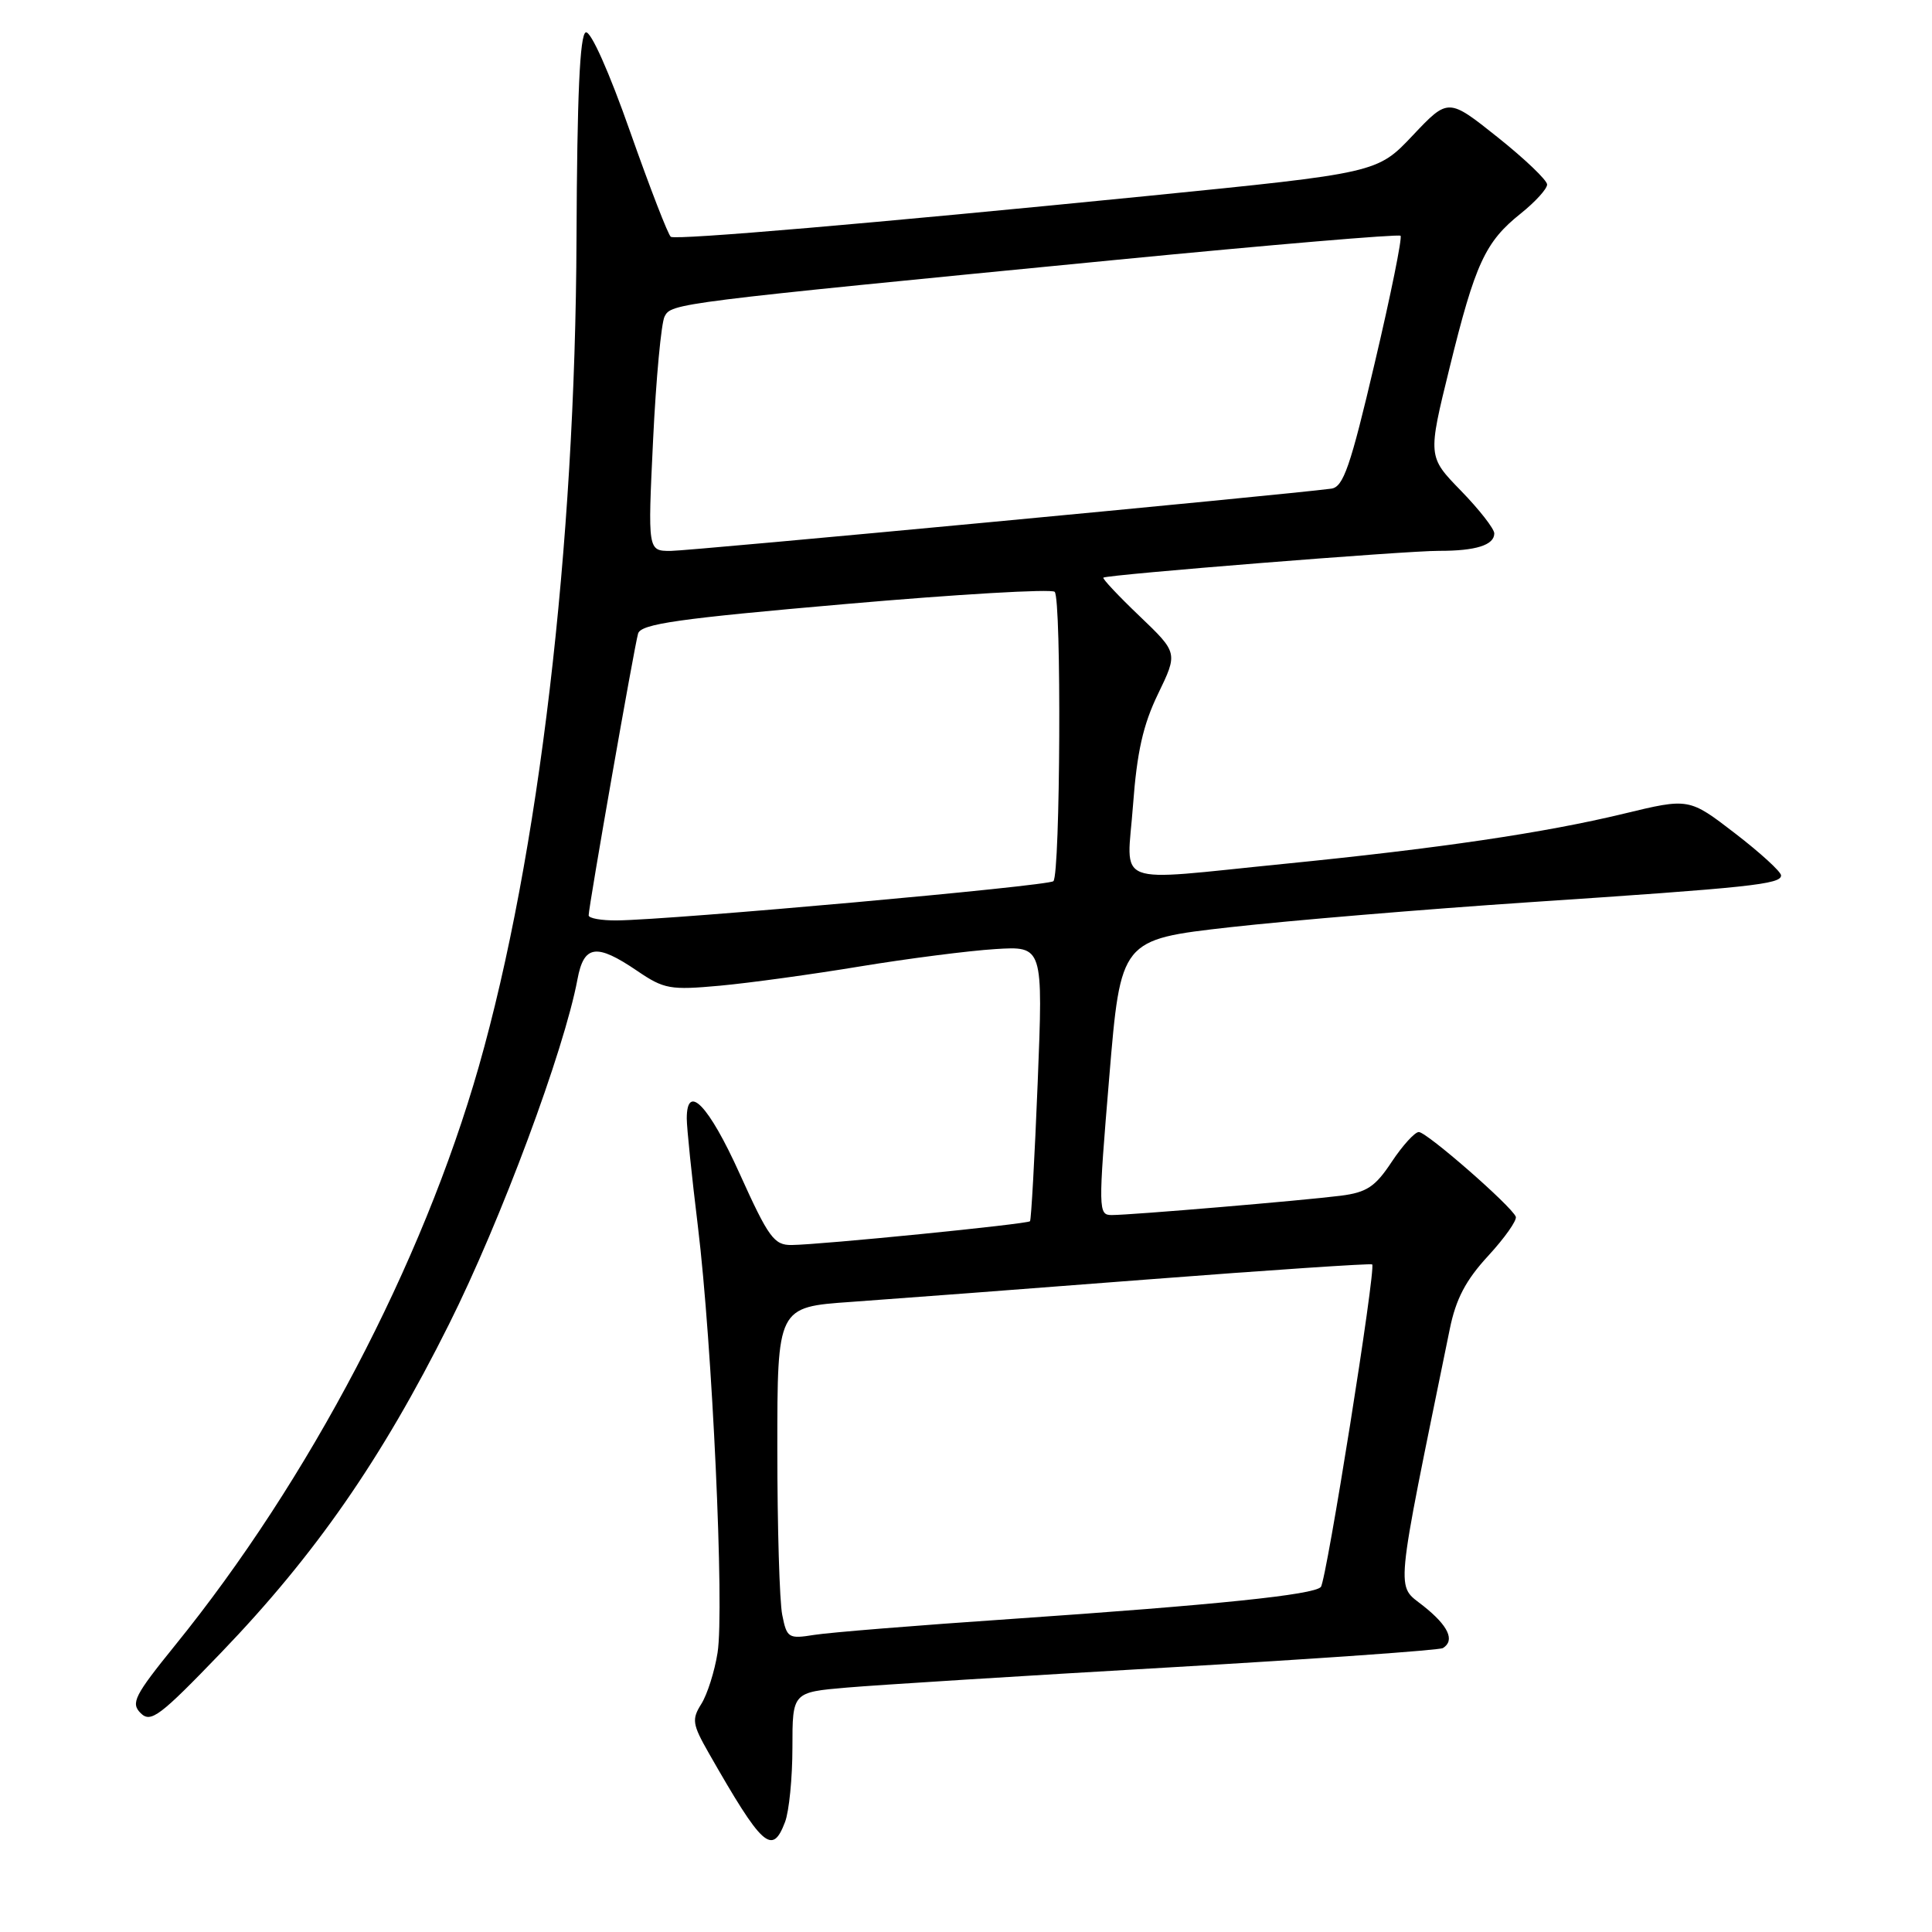 <?xml version="1.0" encoding="UTF-8" standalone="no"?>
<!DOCTYPE svg PUBLIC "-//W3C//DTD SVG 1.1//EN" "http://www.w3.org/Graphics/SVG/1.1/DTD/svg11.dtd" >
<svg xmlns="http://www.w3.org/2000/svg" xmlns:xlink="http://www.w3.org/1999/xlink" version="1.1" viewBox="0 0 256 256">
 <g >
 <path fill="currentColor"
d=" M 104.02 241.43 C 104.56 240.02 105.00 235.58 105.00 231.55 C 105.00 224.23 105.00 224.23 112.25 223.61 C 116.24 223.27 135.45 222.06 154.94 220.94 C 174.43 219.81 190.74 218.66 191.19 218.38 C 192.82 217.38 191.93 215.44 188.62 212.81 C 184.94 209.87 184.71 212.28 192.10 176.12 C 192.91 172.12 194.22 169.63 197.19 166.41 C 199.39 164.02 201.03 161.69 200.85 161.22 C 200.27 159.80 189.05 150.00 188.00 150.00 C 187.47 150.00 185.85 151.78 184.41 153.95 C 182.23 157.25 181.11 158.00 177.65 158.44 C 172.58 159.08 149.87 161.00 147.31 161.00 C 145.52 161.00 145.51 160.39 146.98 142.75 C 148.50 124.50 148.50 124.50 163.00 122.86 C 170.97 121.97 188.75 120.48 202.50 119.56 C 231.96 117.60 236.00 117.17 236.00 116.00 C 236.00 115.51 233.26 113.01 229.90 110.42 C 223.80 105.73 223.80 105.73 215.15 107.82 C 204.65 110.36 190.58 112.43 170.11 114.47 C 147.01 116.77 149.33 117.67 150.13 106.69 C 150.65 99.66 151.46 96.04 153.45 91.94 C 156.08 86.50 156.08 86.50 150.99 81.63 C 148.19 78.96 146.04 76.66 146.20 76.54 C 146.73 76.14 186.36 72.97 190.67 72.99 C 195.54 73.00 198.00 72.23 198.00 70.68 C 198.00 70.07 196.02 67.53 193.59 65.03 C 189.18 60.50 189.18 60.50 192.08 48.72 C 195.47 34.92 196.80 32.04 201.51 28.29 C 203.43 26.75 205.00 25.03 205.00 24.45 C 205.00 23.88 202.05 21.06 198.45 18.19 C 191.90 12.97 191.90 12.97 187.20 17.94 C 182.50 22.92 182.50 22.92 152.00 25.97 C 115.44 29.61 89.72 31.82 88.89 31.38 C 88.56 31.20 86.14 24.95 83.51 17.49 C 80.72 9.54 78.28 4.07 77.62 4.29 C 76.83 4.56 76.47 12.65 76.39 31.58 C 76.24 72.46 71.39 113.47 63.44 141.34 C 55.97 167.49 40.97 196.09 23.21 218.00 C 17.81 224.67 17.30 225.67 18.64 227.00 C 19.98 228.33 21.16 227.44 29.32 218.96 C 41.77 206.01 50.55 193.37 59.48 175.50 C 66.36 161.76 74.76 139.18 76.52 129.75 C 77.37 125.20 79.02 124.97 84.41 128.63 C 87.99 131.07 88.80 131.21 95.39 130.61 C 99.30 130.25 107.67 129.10 114.00 128.05 C 120.33 127.01 128.36 125.98 131.86 125.76 C 138.22 125.36 138.22 125.36 137.50 143.43 C 137.10 153.37 136.64 161.65 136.48 161.82 C 136.14 162.20 108.77 164.93 104.90 164.97 C 102.57 165.00 101.84 164.00 98.00 155.50 C 93.91 146.45 91.00 143.42 91.00 148.21 C 91.00 149.42 91.66 155.83 92.47 162.46 C 94.38 178.11 96.00 213.23 95.08 219.00 C 94.69 221.47 93.72 224.52 92.93 225.78 C 91.64 227.83 91.74 228.47 93.91 232.28 C 101.03 244.76 102.32 245.92 104.02 241.43 Z  M 103.65 213.98 C 103.29 212.20 103.00 202.30 103.00 191.97 C 103.00 173.19 103.00 173.19 112.75 172.51 C 118.11 172.13 135.78 170.80 152.00 169.54 C 168.22 168.29 181.64 167.39 181.82 167.54 C 182.36 167.99 175.76 209.44 175.02 210.28 C 174.11 211.32 161.25 212.65 134.01 214.52 C 121.63 215.36 109.89 216.31 107.90 216.63 C 104.47 217.18 104.26 217.05 103.65 213.98 Z  M 78.00 121.29 C 78.00 120.14 84.05 85.64 84.55 83.95 C 84.93 82.67 89.84 81.97 112.01 80.04 C 126.86 78.74 139.34 78.01 139.75 78.42 C 140.67 79.33 140.50 115.84 139.58 116.76 C 138.93 117.40 89.14 121.88 81.75 121.96 C 79.69 121.98 78.00 121.68 78.00 121.29 Z  M 86.54 58.25 C 86.93 50.14 87.62 42.80 88.06 41.94 C 88.97 40.19 89.27 40.15 147.82 34.44 C 168.34 32.44 185.33 31.00 185.58 31.24 C 185.82 31.49 184.29 39.07 182.16 48.09 C 178.93 61.86 178.00 64.54 176.40 64.75 C 170.31 65.56 91.36 73.00 88.86 73.00 C 85.83 73.00 85.83 73.00 86.54 58.25 Z "/>
</g>
</svg>